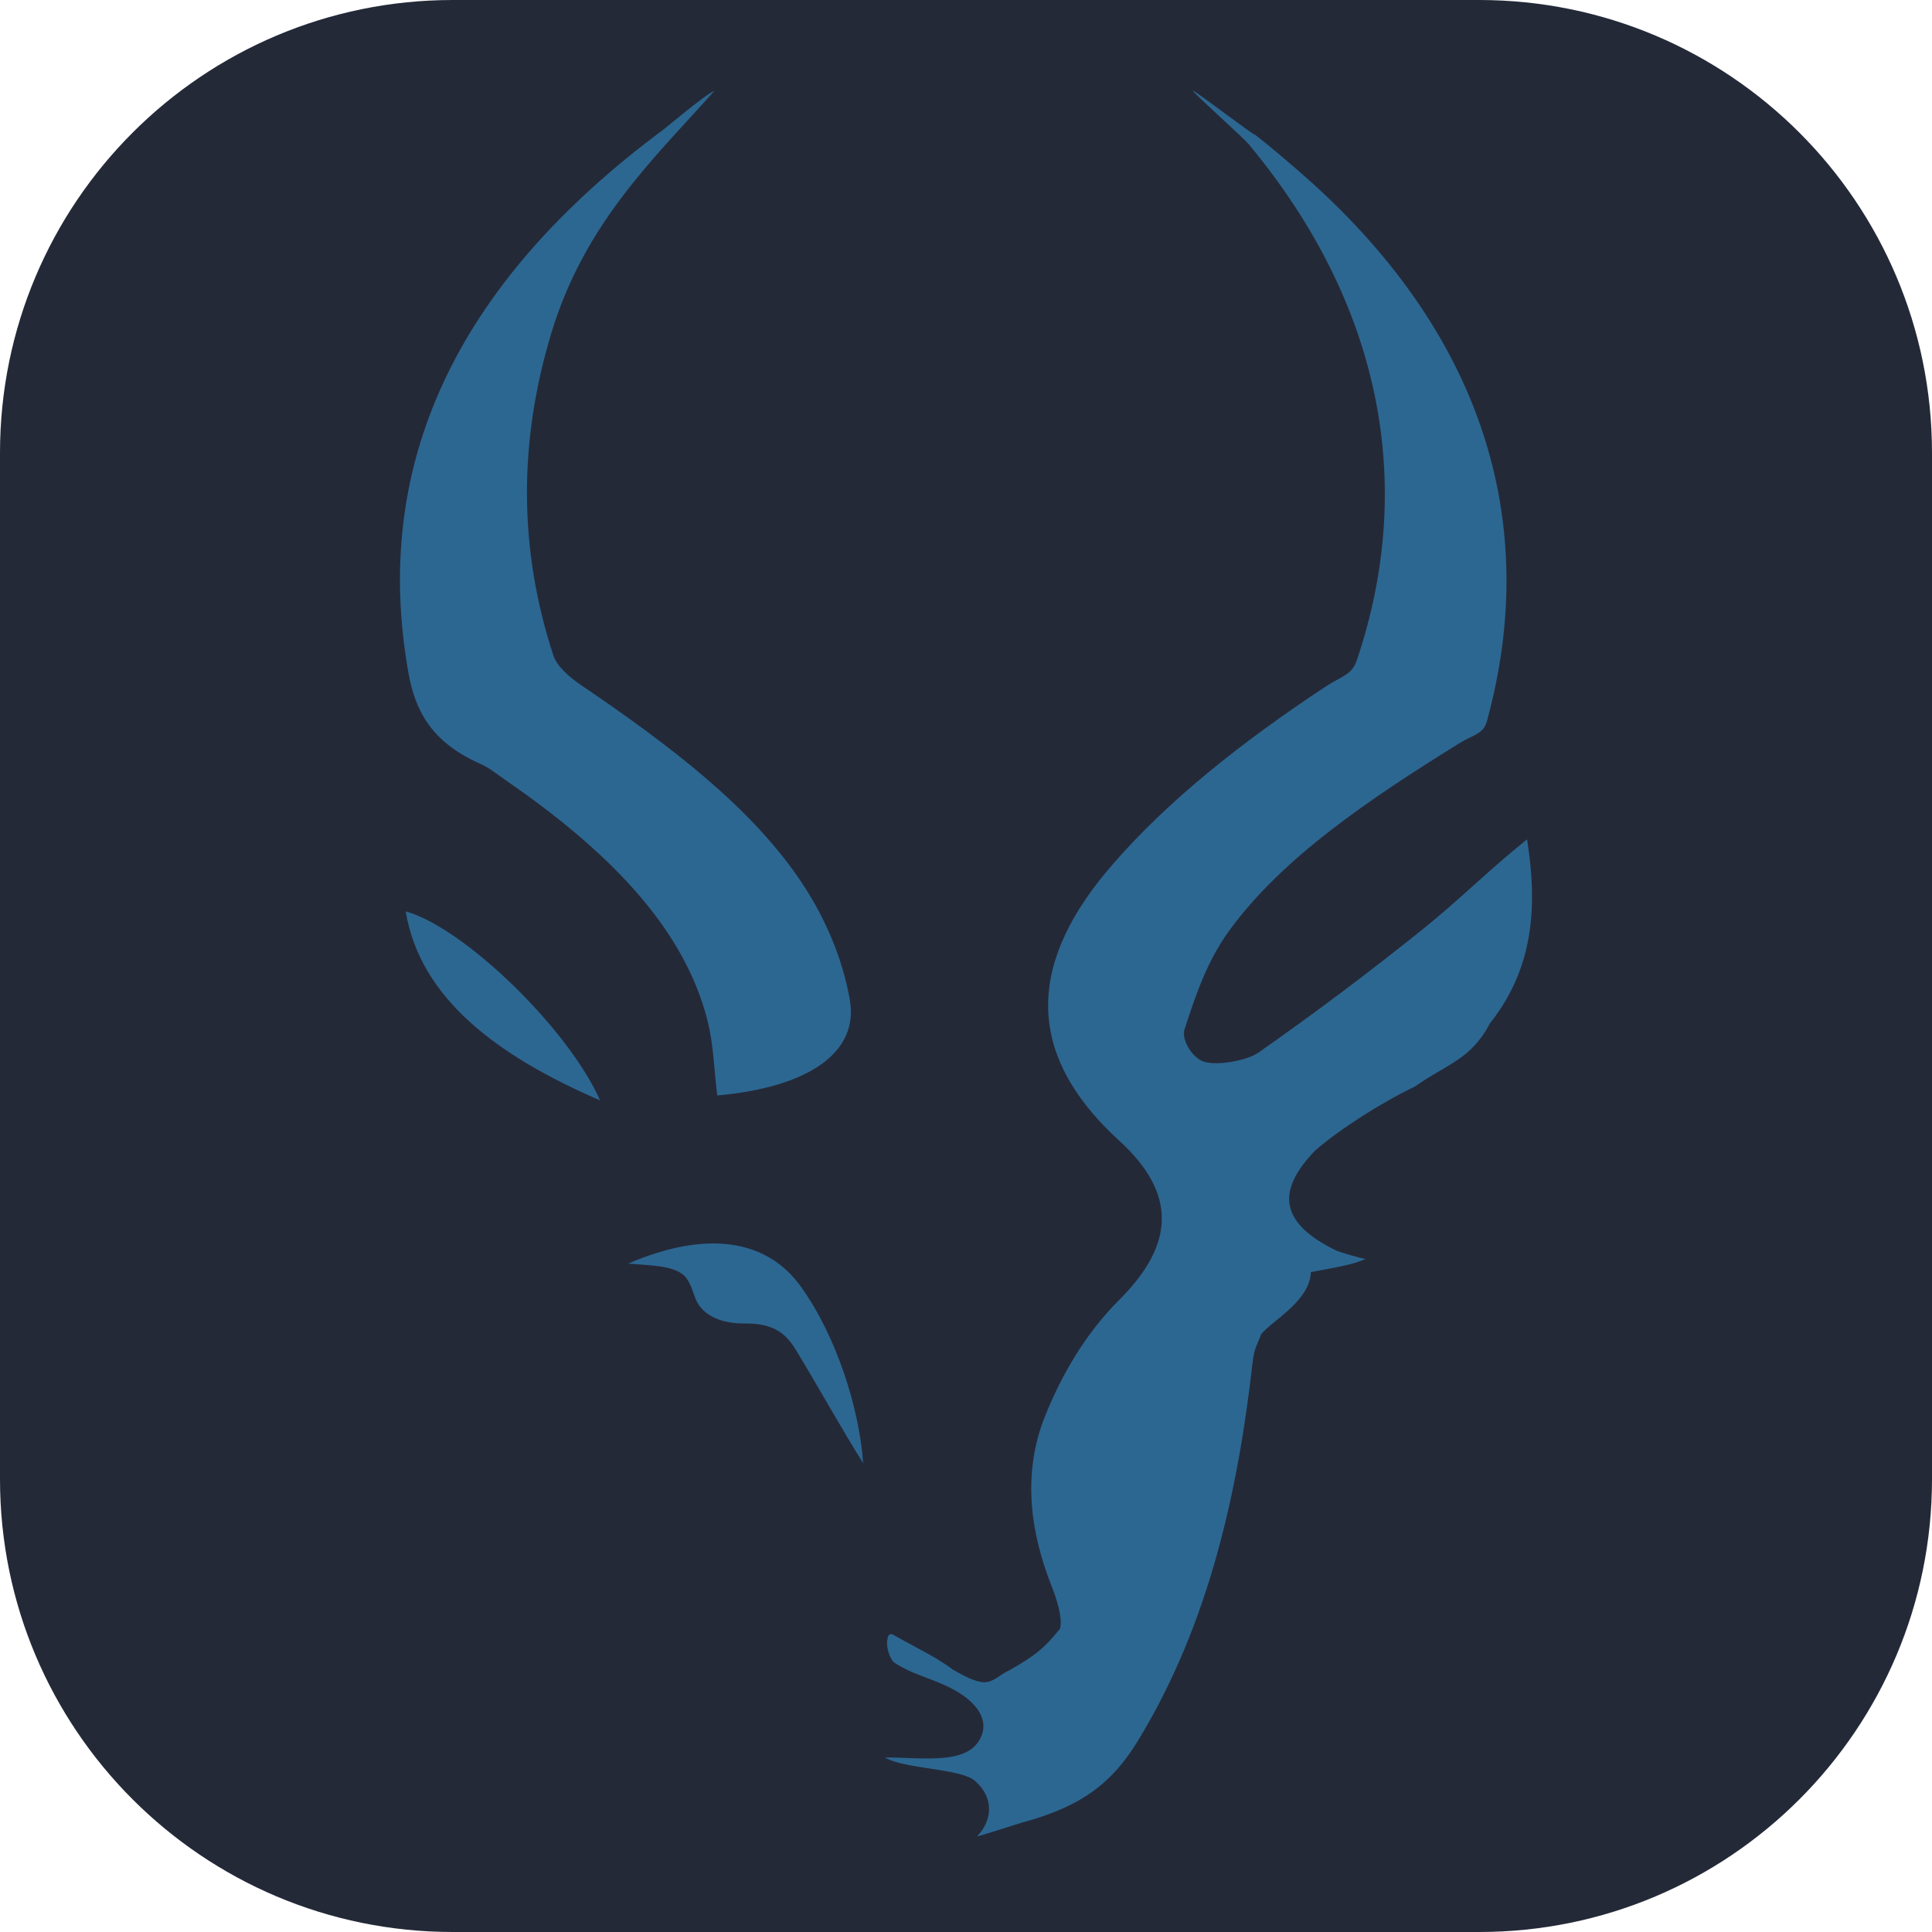 <svg width="256" height="256" viewBox="0 0 256 256" fill="none" id="impala" xmlns="http://www.w3.org/2000/svg" xmlns:xlink="http://www.w3.org/1999/xlink">
<style>
#impala {
    rect {fill: #242938}
    
    @media (prefers-color-scheme: light) {
        rect {fill: #F4F2ED}
    }
}  
</style>
<path d="m0 0h256v256h-256z"/>
<path d="m196 0h-136c-33.137 0-60 26.863-60 60v136c0 33.137 26.863 60 60 60h136c33.137 0 60-26.863 60-60v-136c0-33.137-26.863-60-60-60z" fill="#242938"/>
<path d="m166.343 17.885c2.028 1.578 3.818 3.121 5.716 4.761 24.71 21.353 32.135 46.93 24.945 72.975-.457 1.656-1.81 1.728-3.729 2.921-11.865 7.381-23.287 15.032-30.379 24.747-2.981 4.083-4.495 8.669-5.945 13.125-.434 1.333 1.04 3.837 2.662 4.293 1.821.511 5.645-.187 7.131-1.229 7.562-5.297 14.843-10.776 21.834-16.393 4.77-3.832 8.902-7.994 13.769-11.867 1.316 8.474 1.089 16.802-4.933 24.397-2.534 4.836-5.799 5.408-9.874 8.323-4.635 2.241-9.977 5.651-13.259 8.497-5.129 5.3-4.856 9.582 2.83 13.295.483.19 3.015.973 3.836 1.09-1.739.751-3.269.995-7.252 1.742-.142 3.851-5.119 6.418-6.575 8.218-.688 1.725-.945 1.986-1.163 3.909-1.878 16.551-5.669 34.461-15.218 50.037-3.228 5.266-7.118 8.564-15.202 10.747-.967.261-5.496 1.776-6.078 1.856 1.989-2.038 2.366-5.047-.271-7.357-1.892-1.657-9.444-1.564-11.886-3.081.465-.068 3.706.09 4.167.099 3.851.086 7.494-.04 8.624-3.097.905-2.453-1.12-4.902-4.952-6.62-2.604-1.169-4.399-1.501-6.624-2.964-.538-.354-1.35-2.301-.787-3.585.077-.176.403-.241.613-.12 2.512 1.452 5.788 2.99 7.886 4.607 1.346.794 3.044 1.705 4.216 1.696 1.239-.01 1.952-.981 3.4-1.64 3.335-1.914 4.517-2.846 6.617-5.461.364-1.438-.427-3.879-1.125-5.651-2.919-7.411-3.842-15.122-.842-22.559 2.15-5.33 5.226-10.773 9.818-15.363 7.343-7.342 7.682-14.059-.011-21.089-13.15-12.017-11.637-24.162-.982-36.478 7.592-8.777 17.361-16.416 28.177-23.593 2.239-1.485 3.699-1.637 4.318-3.671 7.919-23.536 3.047-47.405-14.389-68.335-.772-.903-7.289-6.737-7.388-7.067.205-.089 8.1 5.973 8.305 5.884zm-71.307 127.274c-.422-3.442-.475-6.69-1.27-9.861-3.176-12.655-13.581-22.839-26.864-31.992-1.055-.727-2.029-1.551-3.28-2.105-6.635-2.935-8.658-7.252-9.518-12.127-4.79-27.163 5.916-51.257 33.905-71.981.186-.138 5.728-4.8 6.632-5.03-7.849 8.819-17.19 17.434-21.619 32.175-4.288 14.273-4.334 28.427.296 42.6.473 1.447 2.118 2.886 3.758 3.999 11.626 7.891 22.572 16.163 29.241 26.241 3.199 4.832 5.357 10.142 6.284 15.361 1.258 7.08-5.555 11.639-17.565 12.719zm-11.819 22.278c10.609-4.552 18.477-3.137 22.916 3.065 4.724 6.597 7.726 16.11 8.243 23.38-2.672-4.214-6.382-10.89-8.987-15.121-1.225-1.989-2.842-3.434-6.636-3.39-3.546.042-5.883-1.297-6.651-3.438-.353-.984-.775-2.457-1.701-3.123-1.543-1.11-4.093-1.132-7.184-1.373zm-3.7-21.632c-13.846-5.976-23.863-13.632-25.76-25.043 7.621 2.108 21.441 15.364 25.76 25.043z" fill="#2c6791"/>
</svg>